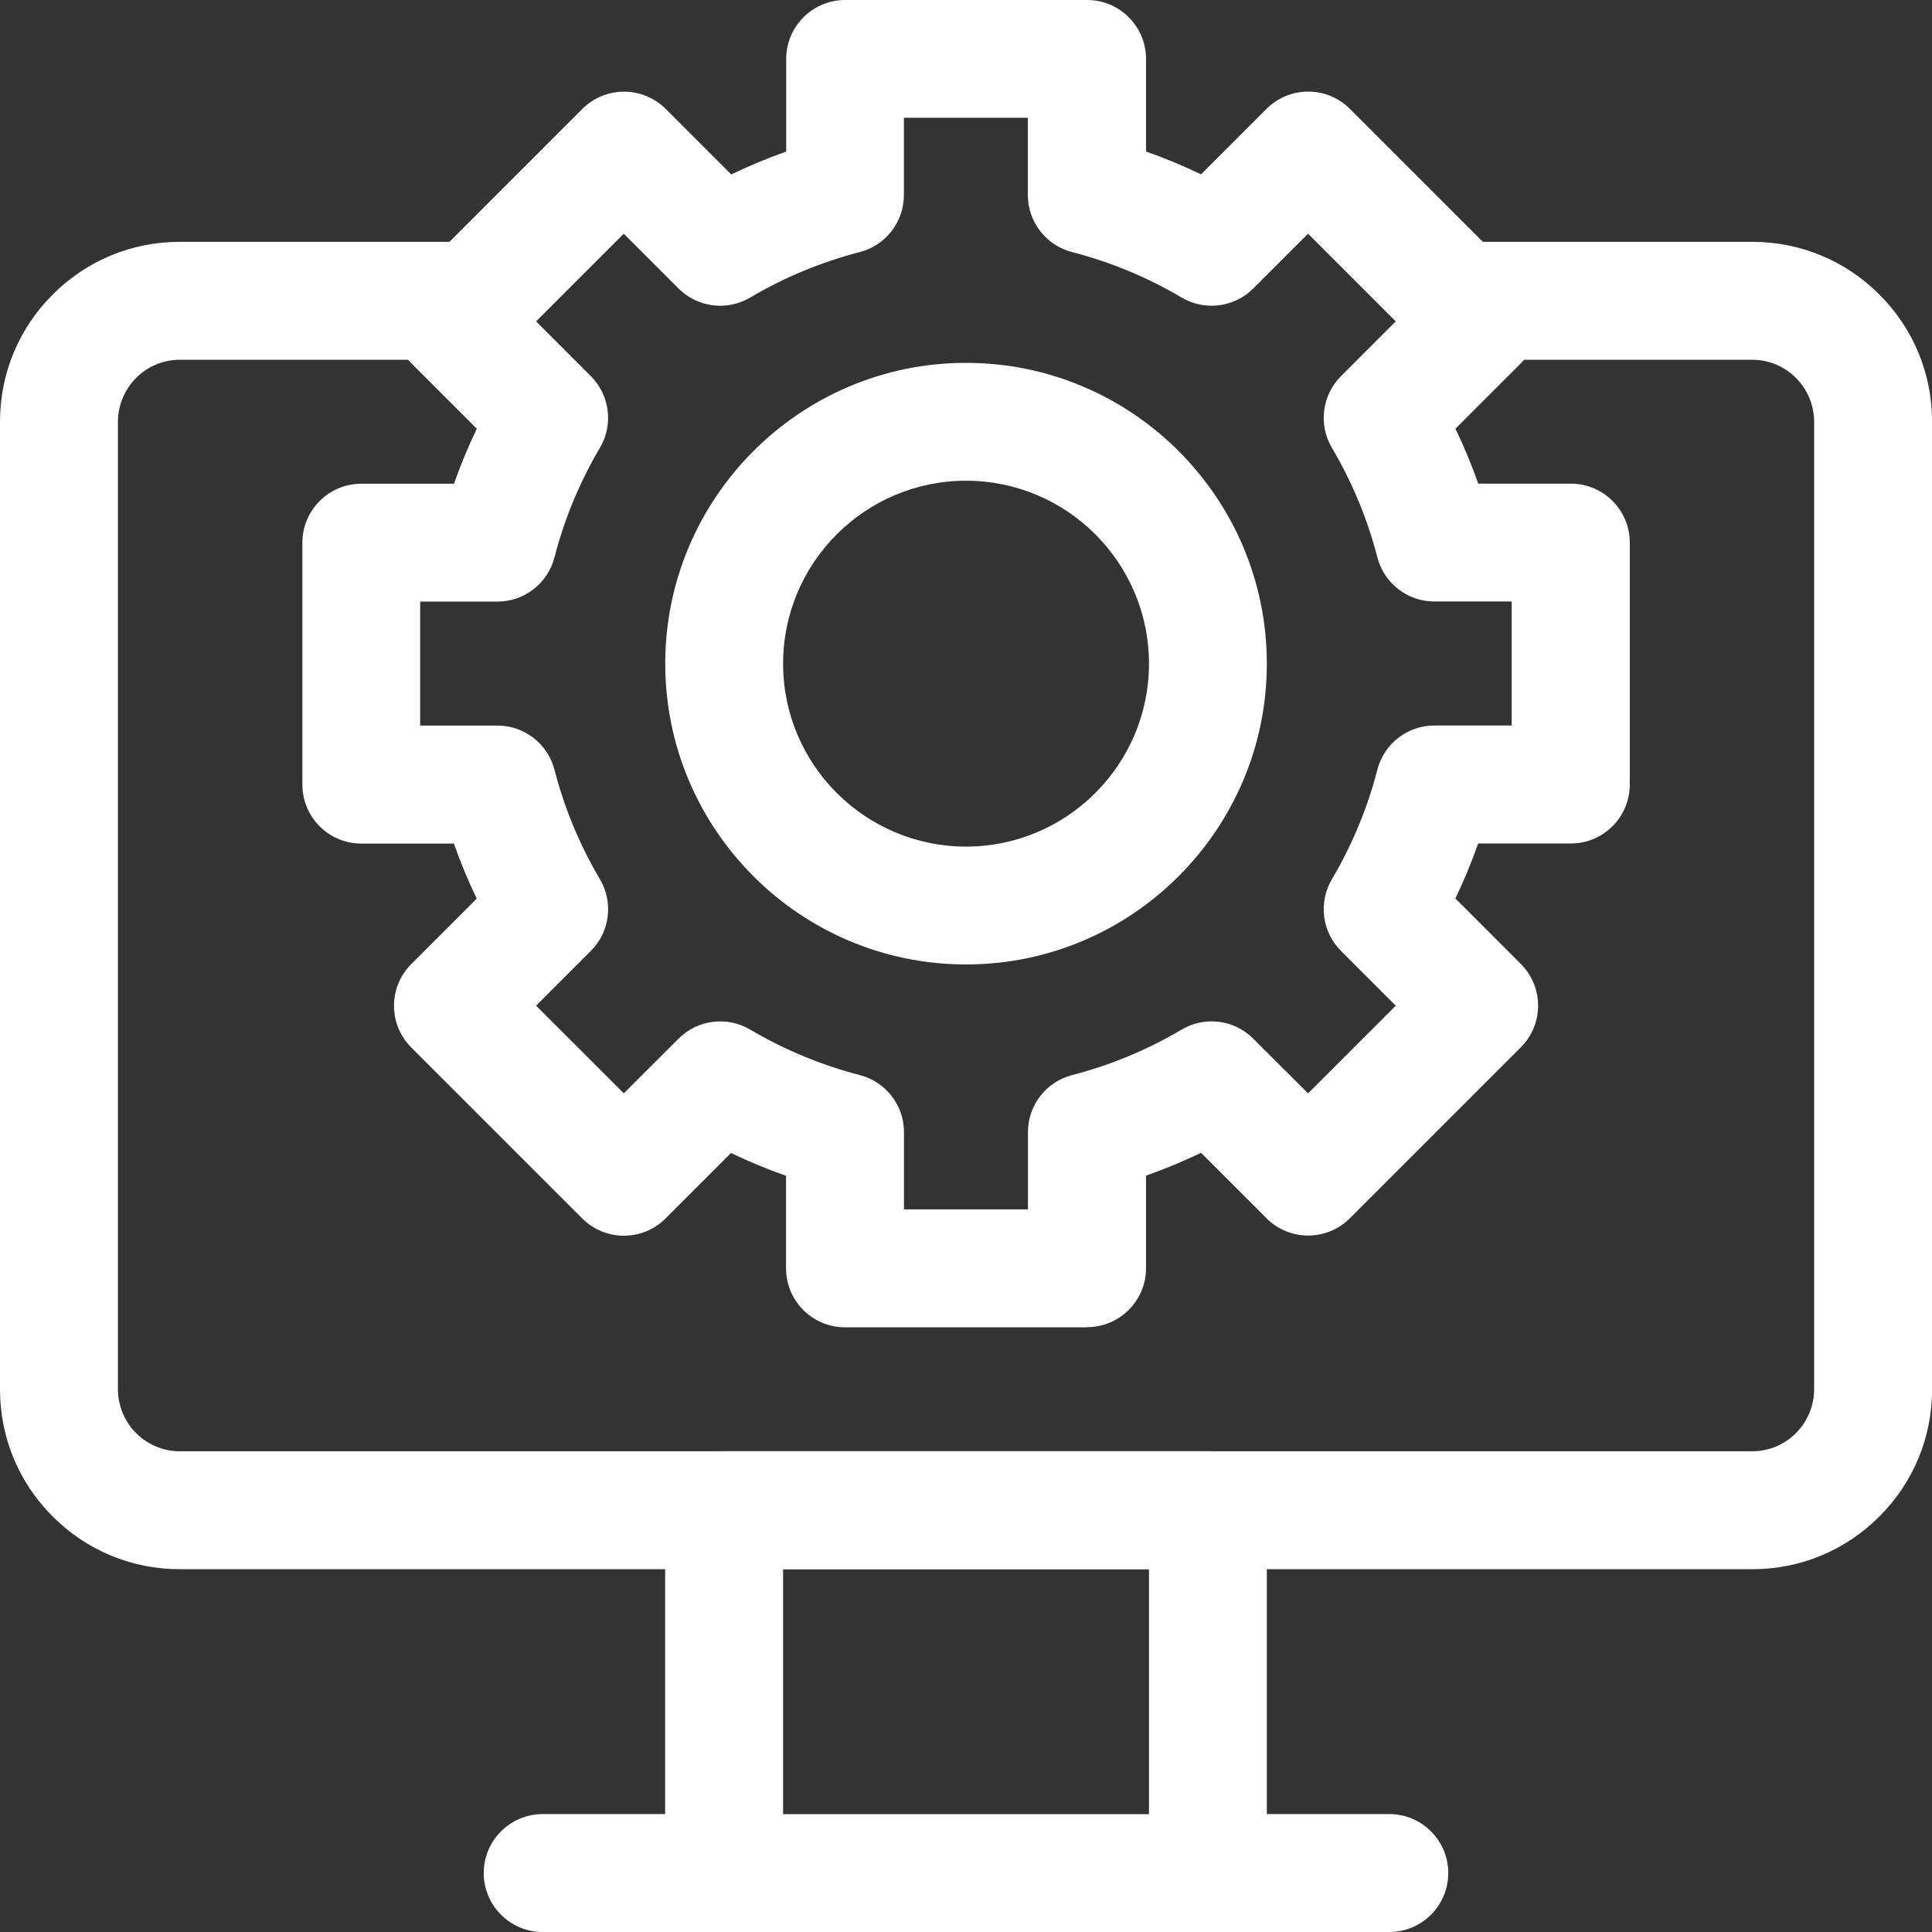 <?xml version="1.0" encoding="UTF-8"?><svg id="Capa_2" xmlns="http://www.w3.org/2000/svg" viewBox="0 0 242.79 242.79"><rect x="0" y="0" width="242.79" height="242.79" fill="#333333" stroke="none"/><defs><style>.cls-1{fill:#fff;stroke-width:0px;}</style></defs><g id="Capa_9"><path class="cls-1" d="M174.59,242.79h-106.39c-4.09,0-7.41-3.32-7.41-7.41s3.32-7.41,7.41-7.41h15.39v-38.19c0-4.09,3.32-7.41,7.41-7.41h60.79c4.09,0,7.41,3.32,7.41,7.41v38.19h15.39c4.09,0,7.41,3.32,7.41,7.41s-3.32,7.41-7.41,7.41ZM98.41,227.98h45.98v-30.78h-45.98v30.78Z"/><path class="cls-1" d="M220.19,197.2H22.61c-6.04,0-11.72-2.35-15.99-6.63C2.35,186.31,0,180.63,0,174.59V53c0-6.04,2.35-11.72,6.63-15.99,4.26-4.27,9.94-6.62,15.98-6.62h36.92c4.09,0,7.41,3.32,7.41,7.41s-3.32,7.41-7.41,7.41H22.61c-2.08,0-4.04.81-5.5,2.28-1.46,1.46-2.29,3.46-2.29,5.51v121.59c0,2.05.83,4.06,2.28,5.5,1.48,1.48,3.43,2.29,5.51,2.29h197.58c2.08,0,4.03-.81,5.5-2.28,1.46-1.45,2.29-3.46,2.29-5.51V53c0-2.05-.83-4.06-2.28-5.5-1.48-1.48-3.43-2.29-5.51-2.29h-36.92c-4.09,0-7.41-3.32-7.41-7.41s3.32-7.41,7.41-7.41h36.92c6.04,0,11.72,2.35,15.99,6.63,4.27,4.26,6.62,9.94,6.62,15.98v121.59c0,6.04-2.35,11.72-6.63,15.99-4.26,4.27-9.94,6.62-15.98,6.62Z"/><path class="cls-1" d="M136.59,166.8h-30.4c-4.09,0-7.41-3.32-7.41-7.41v-11.63c-2.36-.83-4.66-1.78-6.91-2.87l-8.23,8.23c-2.89,2.89-7.58,2.89-10.47,0l-21.49-21.49c-2.89-2.89-2.89-7.58,0-10.47l8.23-8.23c-1.08-2.25-2.04-4.56-2.87-6.92h-11.63c-4.09,0-7.41-3.32-7.41-7.41v-30.4c0-4.09,3.32-7.41,7.41-7.41h11.64c.83-2.36,1.79-4.66,2.87-6.91l-8.23-8.23c-2.89-2.89-2.89-7.58,0-10.47l21.49-21.49c1.39-1.39,3.27-2.17,5.24-2.17h0c1.96,0,3.85.78,5.24,2.17l8.23,8.23c2.25-1.08,4.56-2.04,6.91-2.87V7.41c0-4.09,3.32-7.41,7.41-7.41h30.4c4.09,0,7.41,3.32,7.41,7.41v11.63c2.36.83,4.66,1.79,6.91,2.87l8.23-8.23c1.39-1.39,3.27-2.17,5.24-2.17s3.85.78,5.24,2.17l21.49,21.49c2.89,2.89,2.89,7.58,0,10.47l-8.23,8.23c1.08,2.25,2.04,4.56,2.87,6.91h11.63c4.09,0,7.41,3.32,7.41,7.41v30.4c0,4.09-3.32,7.41-7.41,7.41h-11.64c-.83,2.36-1.79,4.66-2.87,6.91l8.23,8.23c2.89,2.89,2.89,7.58,0,10.47l-21.49,21.49c-2.89,2.89-7.58,2.89-10.47,0l-8.23-8.23c-2.25,1.08-4.56,2.04-6.91,2.87v11.63c0,4.09-3.32,7.41-7.41,7.41ZM113.6,151.98h15.58v-9.71c0-3.38,2.29-6.33,5.56-7.17,4.83-1.25,9.46-3.17,13.75-5.71,2.91-1.73,6.62-1.26,9.01,1.14l6.88,6.87,11.02-11.02-6.88-6.88c-2.39-2.39-2.86-6.1-1.14-9.01,2.54-4.3,4.46-8.92,5.71-13.76.84-3.27,3.79-5.56,7.17-5.56h9.71v-15.58h-9.71c-3.38,0-6.33-2.29-7.17-5.56-1.25-4.83-3.17-9.46-5.71-13.75-1.72-2.91-1.25-6.62,1.14-9.01l6.88-6.88-11.02-11.02-6.88,6.88c-2.39,2.39-6.1,2.86-9.01,1.14-4.29-2.54-8.92-4.46-13.76-5.71-3.27-.84-5.56-3.79-5.56-7.17v-9.71s-15.58,0-15.58,0v9.71c0,3.38-2.29,6.33-5.56,7.17-4.83,1.25-9.46,3.17-13.75,5.71-2.91,1.72-6.62,1.26-9.01-1.14l-6.88-6.88-11.02,11.02,6.88,6.88c2.39,2.39,2.86,6.1,1.14,9.01-2.54,4.29-4.46,8.92-5.71,13.76-.84,3.27-3.79,5.56-7.17,5.56h-9.71v15.58h9.71c3.38,0,6.33,2.29,7.17,5.56,1.25,4.83,3.17,9.46,5.71,13.75,1.72,2.91,1.26,6.62-1.14,9.01l-6.88,6.88,11.02,11.02,6.88-6.87c2.39-2.4,6.1-2.86,9.01-1.14,4.3,2.54,8.93,4.46,13.76,5.71,3.27.84,5.56,3.79,5.56,7.17v9.71Z"/><path class="cls-1" d="M121.4,121.2c-20.85,0-37.8-16.96-37.8-37.8s16.96-37.8,37.8-37.8,37.8,16.96,37.8,37.8-16.96,37.8-37.8,37.8ZM121.4,60.41c-12.68,0-22.99,10.31-22.99,22.99s10.31,22.99,22.99,22.99,22.99-10.31,22.99-22.99-10.31-22.99-22.99-22.99Z"/></g></svg>